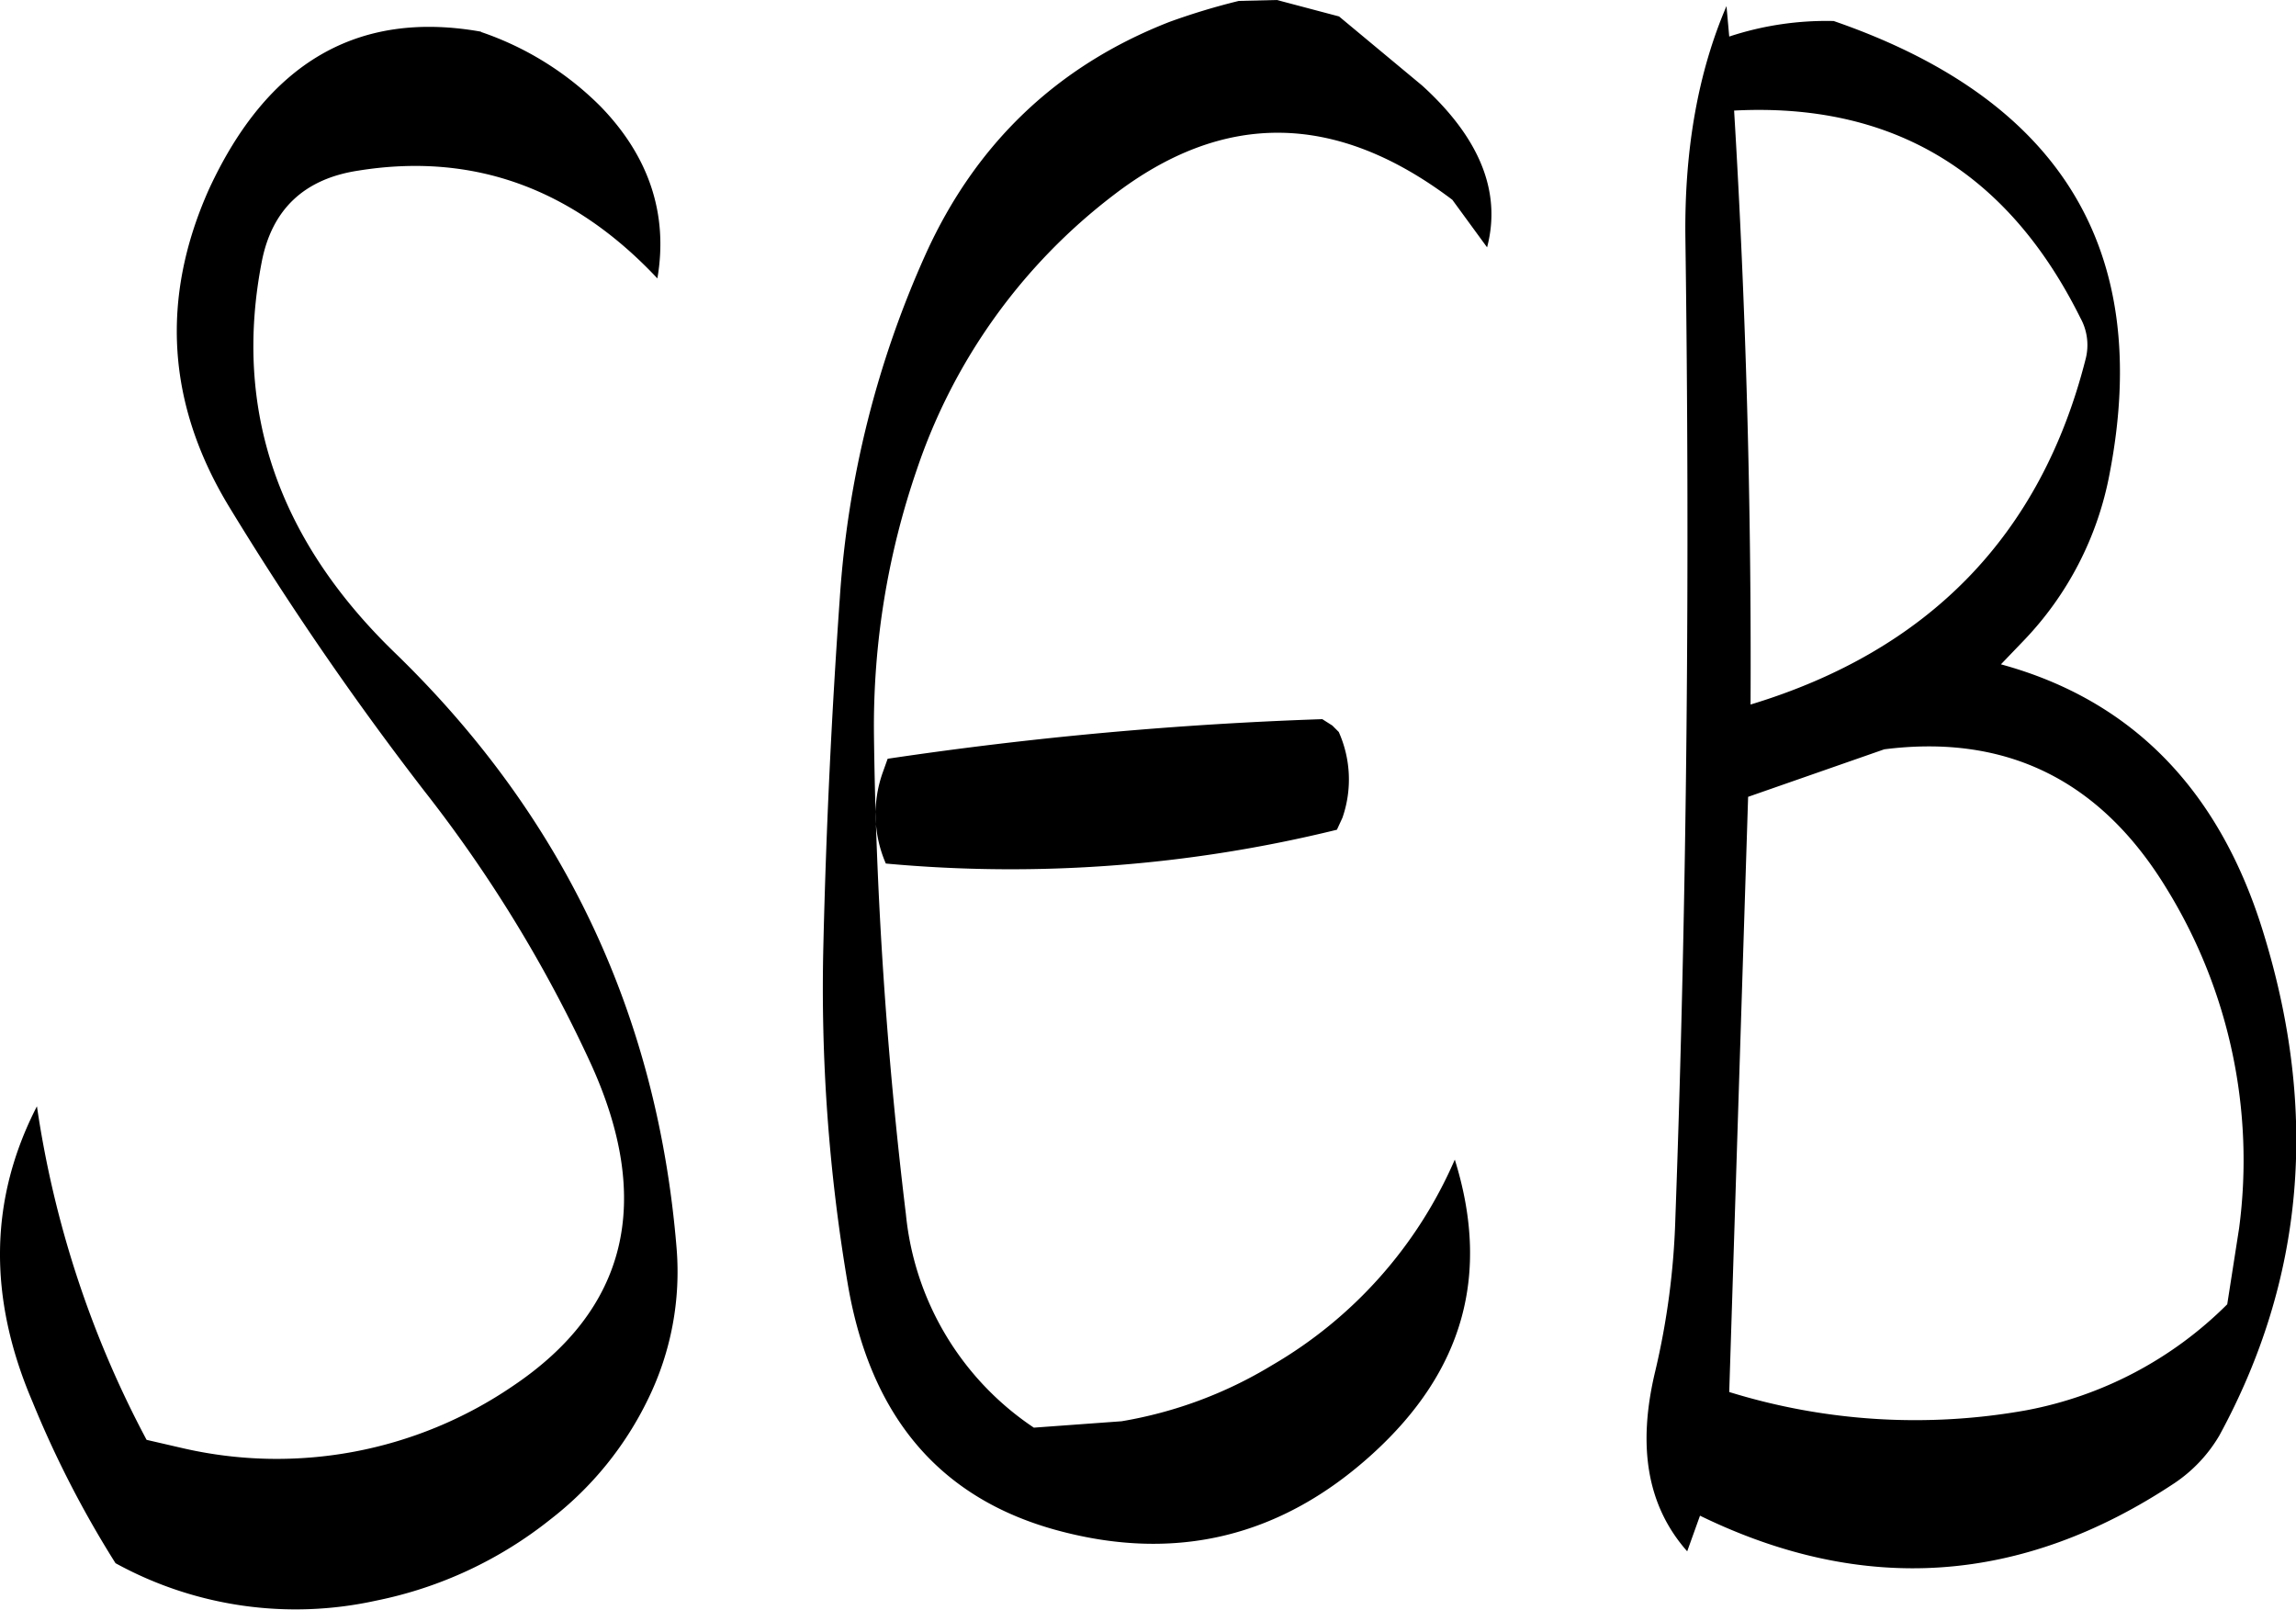 <svg id="Layer_1" data-name="Layer 1" xmlns="http://www.w3.org/2000/svg" viewBox="0 0 301.52 211.38"><defs><style>.cls-1{fill-rule:evenodd;}</style></defs><path class="cls-1" d="M266.76,308.76A179.25,179.25,0,0,0,326,304.32l.72-1.56a15.28,15.28,0,0,0-.48-11.28l-.84-.84-1.32-.84A502.53,502.53,0,0,0,267,295l-.6,1.68A16.28,16.28,0,0,0,266.76,308.76Zm59.52-111.24-8.16-2.16-5,.12a87.89,87.89,0,0,0-9.12,2.76c-14.76,5.76-25.44,16-32,30.48a130.75,130.75,0,0,0-11.28,45.12c-1.08,15.24-1.8,30.36-2.16,45.6a232.15,232.15,0,0,0,3.24,44.76c3,17.28,12.12,28,27.6,32.16s29.28.84,41.28-10.08,15.48-23.64,10.8-38.64a57.77,57.77,0,0,1-24,27A55.86,55.86,0,0,1,297.72,382l-11.52.84a38.19,38.19,0,0,1-16.8-28,580.68,580.68,0,0,1-4.2-63.12A103.5,103.5,0,0,1,270.84,257a75.7,75.7,0,0,1,25.8-36c14.52-11.16,29.28-10.92,44.52.6l4.56,6.24c1.92-7.32-1-14.4-8.52-21.24Zm-112.68,2c-16.2-2.88-28.08,4.08-35.76,20.76-6.36,14.28-5.52,28.2,2.76,41.76a408.75,408.75,0,0,0,25.56,37.2A179.54,179.54,0,0,1,228,335c8.28,18.12,4.8,32.28-10.2,42.36a55,55,0,0,1-43.44,8.16l-4.68-1.08a134.38,134.38,0,0,1-14.4-43.8c-6.24,12.12-6.48,25-.6,38.76a136.41,136.41,0,0,0,10.92,21.24,49.13,49.13,0,0,0,34.2,4.92,53.73,53.73,0,0,0,22.92-10.68,44.36,44.36,0,0,0,12.84-15.84,38,38,0,0,0,3.72-19.8Q235.5,313.2,202.2,281q-23-22.32-17.4-51.24c1.32-6.84,5.52-10.92,12.72-12,15-2.4,28.08,2.28,39.24,14.16,1.44-8.4-1.08-16-7.44-22.56A40.59,40.59,0,0,0,213.6,199.56ZM435,312.12a68,68,0,0,1,9.48,44.52l-1.56,10a50.5,50.5,0,0,1-26.4,13.92,82.59,82.59,0,0,1-39-2.4L380,300l17.88-6.24Q422,290.7,435,312.12Zm-10.68-69.6c-5.88,23.16-20.64,38.28-44,45.36q.18-39.24-2.16-78,31.14-1.62,45.48,27.24A7.33,7.33,0,0,1,424.32,242.52Zm-46.8-42.36-.36-4q-5.58,13-5.4,30.24c.6,43.08.24,86.16-1.32,129.12a99.52,99.52,0,0,1-2.64,19.92c-2.4,10-1,17.76,4.2,23.64l1.68-4.68Q405.9,410.1,436,390.12a19.29,19.29,0,0,0,5.88-6.24c11.16-20.52,13.08-42.48,5.76-66.12-5.76-18.72-17.28-30.48-34.44-35.16l2.88-3a43.08,43.08,0,0,0,11.4-22.08c5.64-29.28-6.36-49.08-36.24-59.4A40.7,40.7,0,0,0,377.52,200.16Z" transform="translate(-150.43 -195.36)"/></svg>